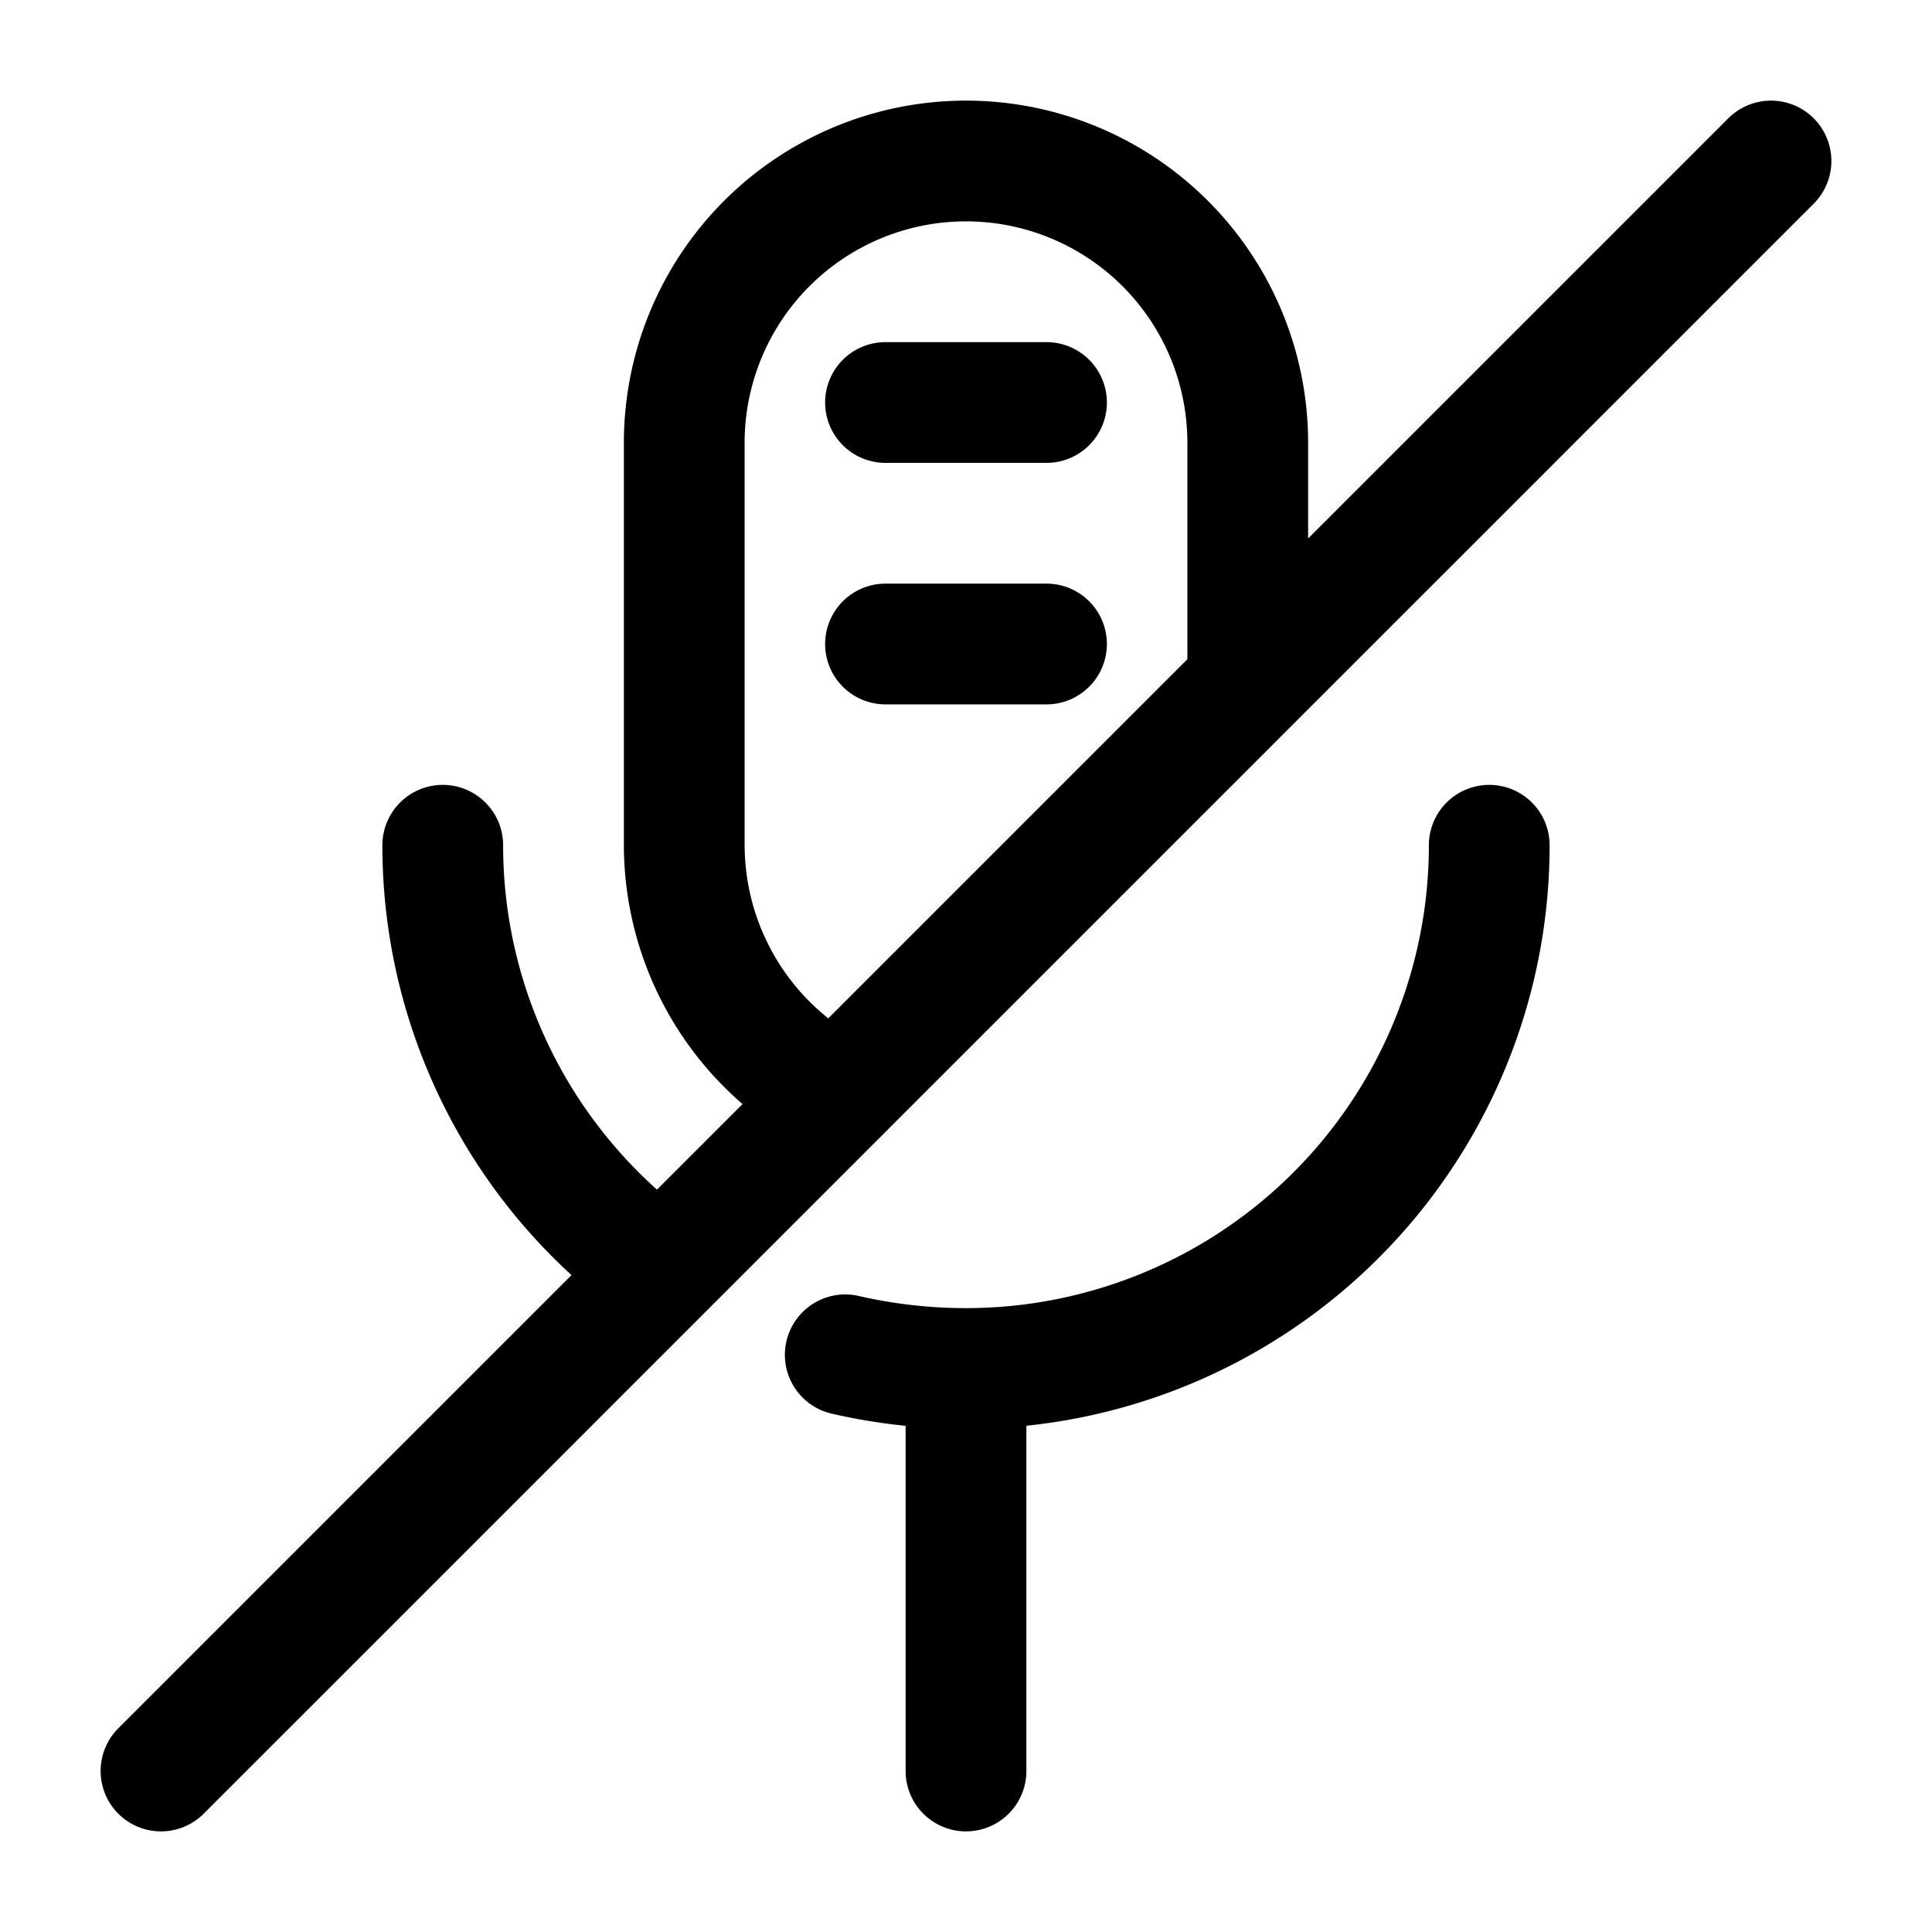 <svg xmlns="http://www.w3.org/2000/svg" fill="none" viewBox="0 0 24 24"><path stroke="currentColor" stroke-linecap="round" stroke-linejoin="round" stroke-width="1.5" d="M10 13.37a3.51 3.51 0 0 1-1.5-2.87v-5a3.5 3.5 0 1 1 7 0v3M8 15.62a6.49 6.49 0 0 1-2.5-5.12m13 0A6.5 6.5 0 0 1 12 17a6.69 6.69 0 0 1-1.5-.17M12 17v5M11 5h2m-2 3h2m9-6L2 22"/></svg>